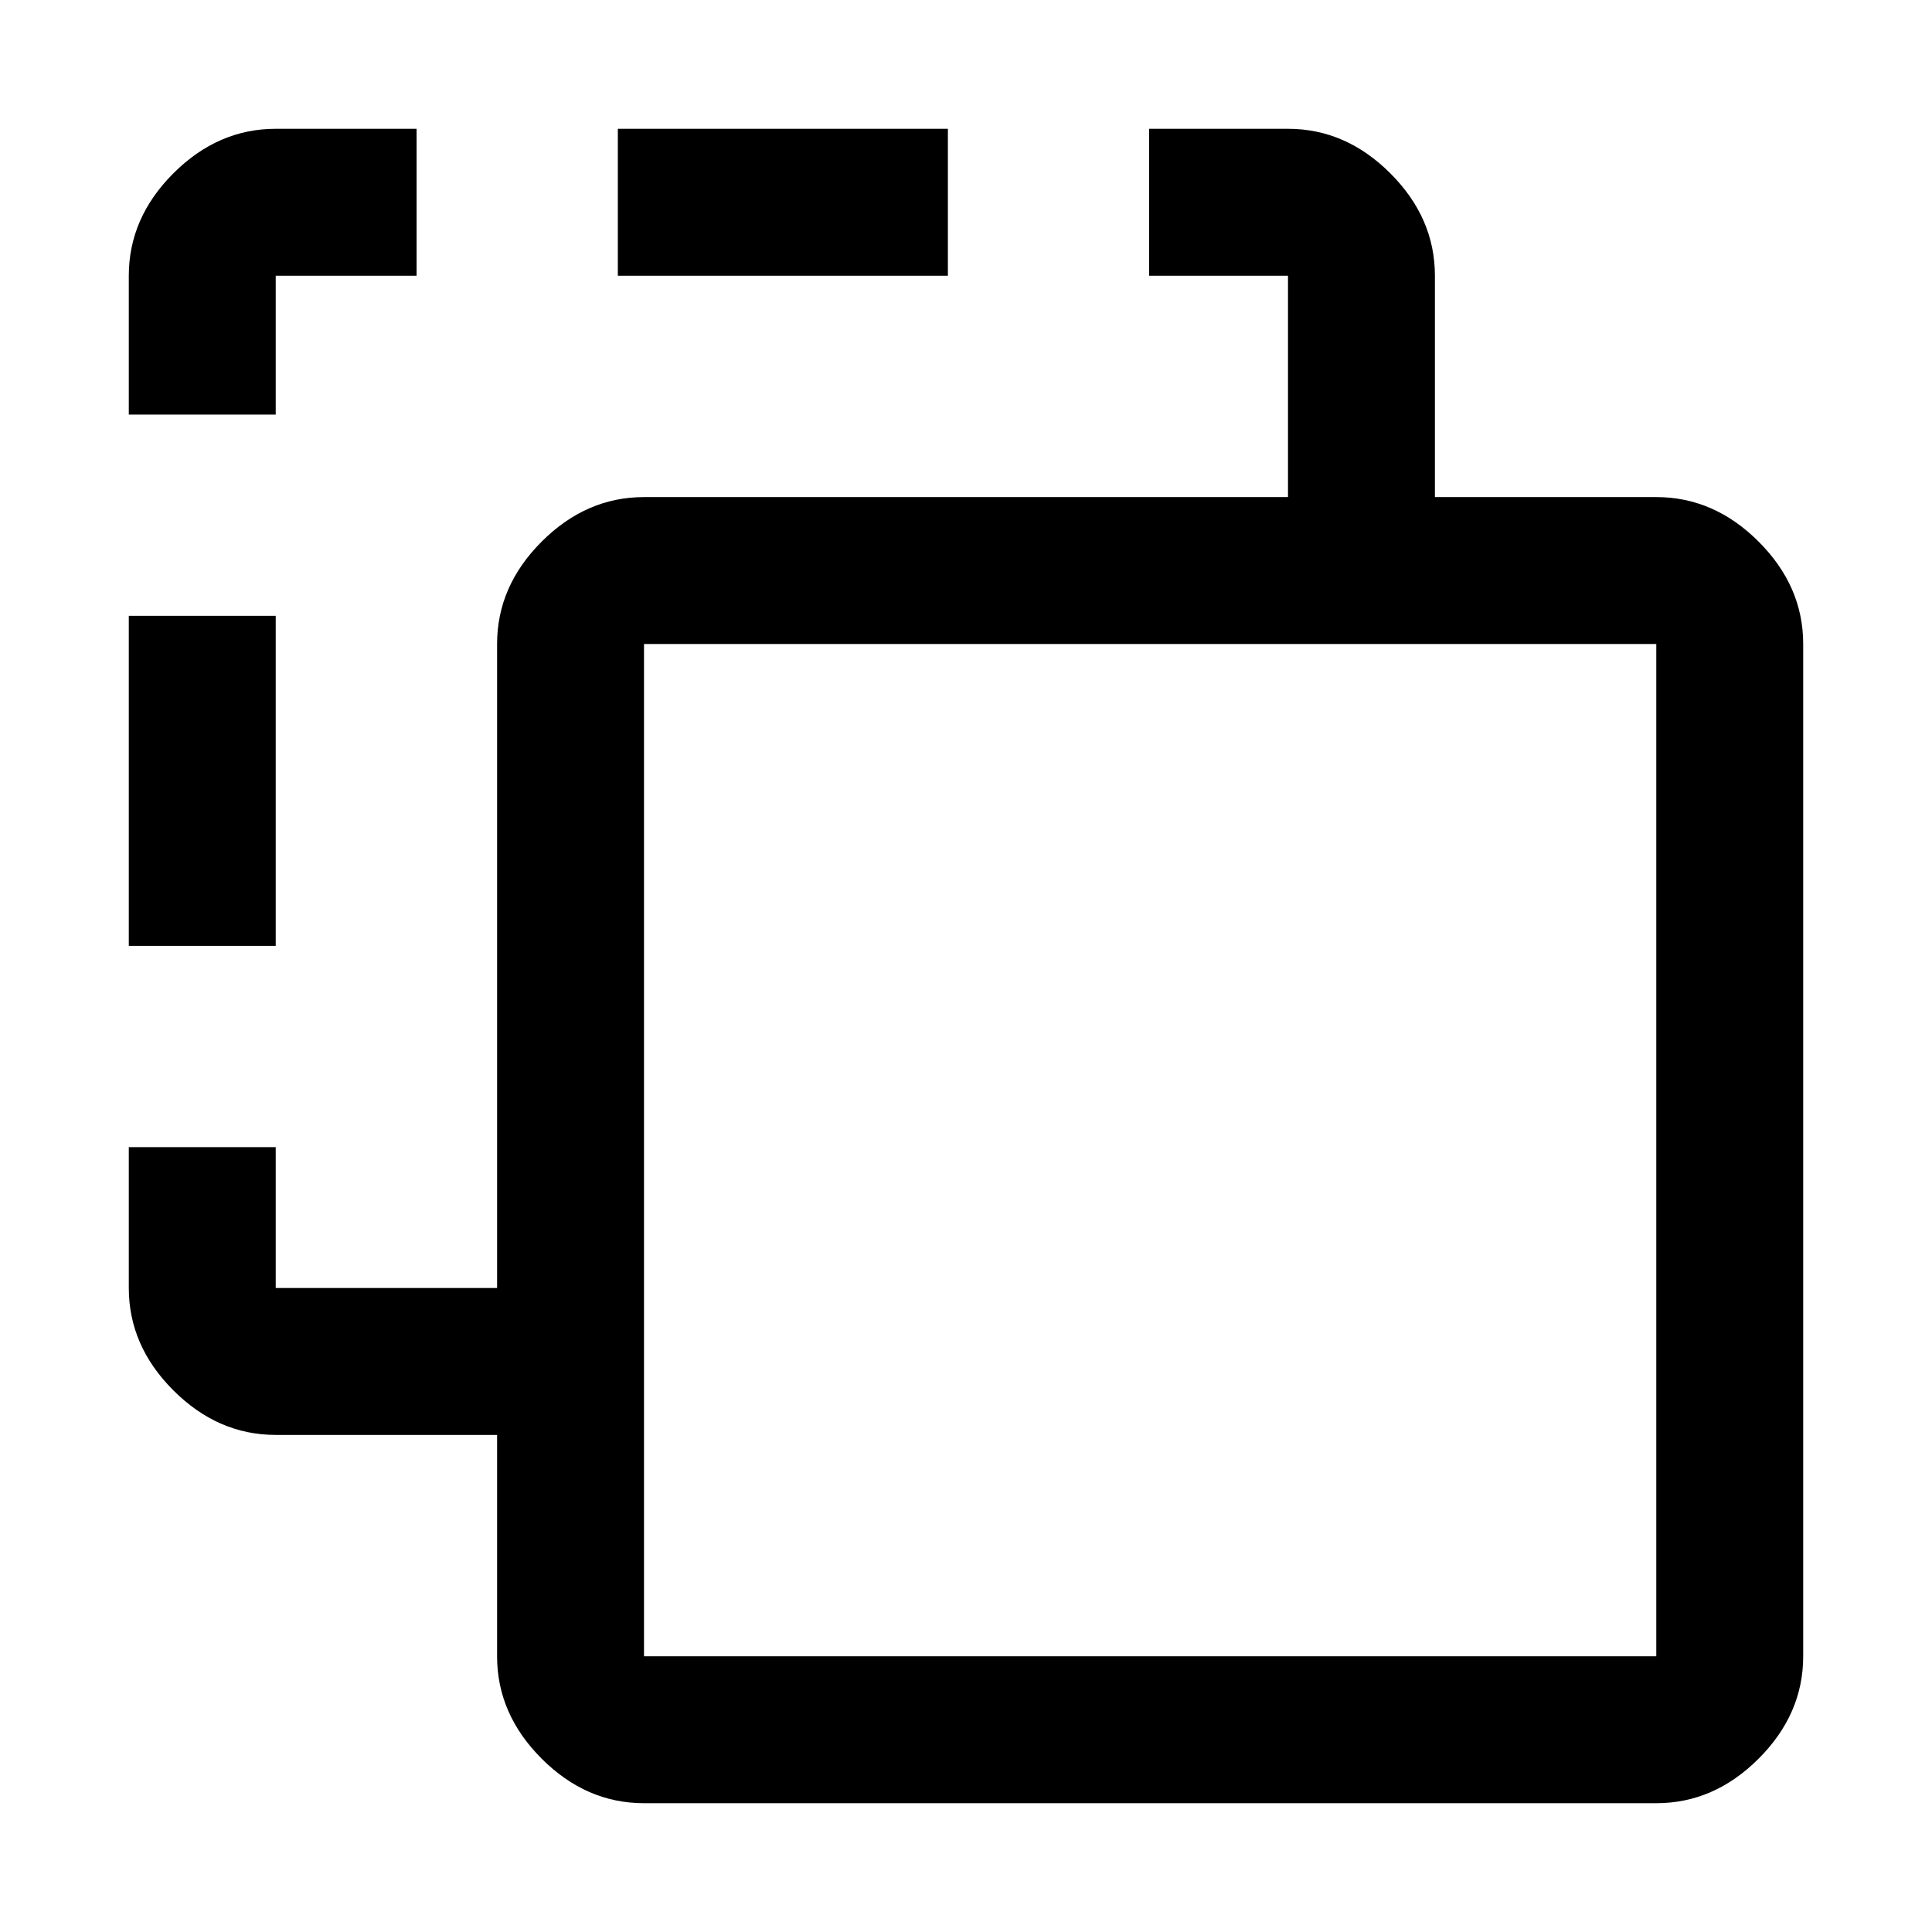<svg xmlns="http://www.w3.org/2000/svg" height="48" viewBox="0 -960 960 960" width="48"><path d="M320-64q-28.73 0-50.86-22.14Q247-108.28 247-137v-110H137q-28.72 0-50.86-22.14Q64-291.27 64-320v-70h73v70h110v-320q0-28.72 22.14-50.86Q291.27-713 320-713h320v-110h-69v-73h69q28.72 0 50.86 22.14T713-823v110h110q28.72 0 50.86 22.14T896-640v503q0 28.72-22.14 50.86T823-64H320Zm0-73h503v-503H320v503ZM64-490v-164h73v164H64Zm0-264v-69q0-28.72 22.14-50.86T137-896h70v73h-70v69H64Zm243-69v-73h164v73H307Zm13 686v-503 503Z"/></svg>